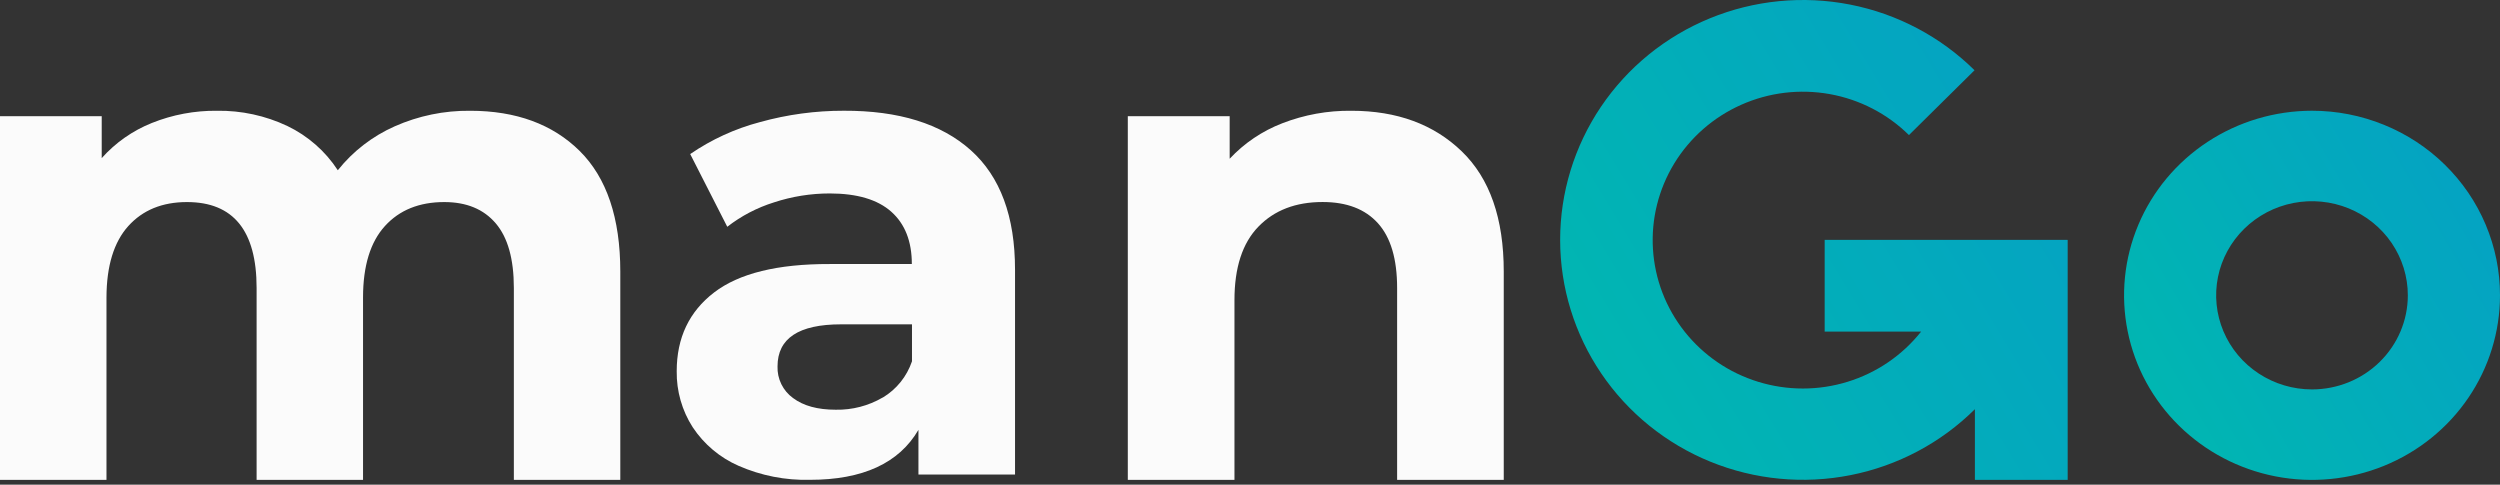 <svg width="98" height="19" viewBox="0 0 98 19" fill="none" xmlns="http://www.w3.org/2000/svg">
<rect x="0" y="0" width="98" height="19" fill="#333333" stroke="none"/>
<path d="M22.725 5.919C23.785 6.971 24.316 8.548 24.316 10.649V18.811H20.143V11.287C20.143 10.155 19.907 9.311 19.433 8.755C18.96 8.199 18.287 7.921 17.415 7.921C16.434 7.921 15.658 8.234 15.088 8.862C14.518 9.49 14.232 10.421 14.231 11.657V18.811H10.059V11.287C10.059 9.043 9.149 7.921 7.33 7.921C6.362 7.921 5.595 8.234 5.029 8.862C4.464 9.49 4.178 10.421 4.174 11.657V18.811H0V4.556H3.987V6.198C4.526 5.594 5.198 5.123 5.952 4.821C6.763 4.496 7.631 4.333 8.506 4.342C9.459 4.328 10.402 4.532 11.262 4.938C12.07 5.326 12.755 5.926 13.242 6.674C13.835 5.929 14.601 5.338 15.475 4.951C16.405 4.539 17.413 4.331 18.431 4.342C20.232 4.343 21.663 4.869 22.725 5.919Z" fill="#FBFBFB"/>
<path d="M38.051 5.885C39.211 6.922 39.791 8.486 39.789 10.577V18.601H36.003V16.85C35.241 18.156 33.823 18.809 31.749 18.809C30.789 18.833 29.836 18.646 28.955 18.261C28.222 17.941 27.596 17.415 27.153 16.746C26.733 16.092 26.516 15.328 26.527 14.55C26.527 13.243 27.015 12.215 27.991 11.466C28.968 10.716 30.479 10.344 32.527 10.35H35.744C35.744 9.46 35.475 8.777 34.939 8.3C34.403 7.823 33.599 7.584 32.527 7.583C31.783 7.583 31.044 7.701 30.337 7.934C29.676 8.141 29.057 8.464 28.509 8.89L27.056 6.039C27.89 5.467 28.815 5.043 29.792 4.786C30.862 4.488 31.968 4.339 33.078 4.341C35.231 4.334 36.889 4.848 38.051 5.885ZM34.609 15.582C35.144 15.26 35.548 14.758 35.75 14.163V12.714H32.968C31.309 12.714 30.479 13.264 30.479 14.362C30.471 14.603 30.522 14.843 30.628 15.059C30.735 15.276 30.892 15.463 31.087 15.603C31.494 15.909 32.052 16.061 32.761 16.061C33.407 16.074 34.044 15.909 34.603 15.582H34.609Z" fill="#FBFBFB"/>
<path d="M57.3 5.932C58.399 6.991 58.948 8.563 58.947 10.647V18.81H54.767V11.285C54.767 10.153 54.517 9.309 54.017 8.753C53.517 8.197 52.794 7.919 51.846 7.919C50.792 7.919 49.953 8.241 49.328 8.886C48.703 9.53 48.391 10.489 48.391 11.763V18.811H44.21V4.554H48.203V6.223C48.775 5.61 49.48 5.135 50.266 4.832C51.127 4.498 52.047 4.331 52.973 4.342C54.76 4.342 56.202 4.872 57.3 5.932Z" fill="#FBFBFB"/>
<path d="M81.043 9.404H71.527V13H75.307C74.57 13.929 73.565 14.615 72.425 14.966C71.284 15.318 70.063 15.318 68.922 14.967C67.782 14.617 66.776 13.931 66.039 13.002C65.302 12.073 64.869 10.945 64.796 9.767C64.723 8.588 65.015 7.416 65.632 6.405C66.249 5.395 67.163 4.594 68.252 4.109C69.341 3.623 70.553 3.477 71.728 3.689C72.903 3.9 73.986 4.461 74.831 5.295L77.402 2.754C76.07 1.438 74.374 0.543 72.527 0.18C70.68 -0.182 68.766 0.005 67.027 0.718C65.288 1.431 63.802 2.638 62.757 4.186C61.713 5.734 61.156 7.553 61.158 9.414C61.16 11.275 61.721 13.093 62.769 14.639C63.817 16.185 65.305 17.389 67.046 18.098C68.786 18.807 70.701 18.991 72.547 18.624C74.393 18.258 76.087 17.359 77.416 16.04V18.811H81.053V9.407L81.043 9.404Z" fill="url(#paint0_linear)"/>
<path d="M90.63 4.341C89.173 4.342 87.748 4.766 86.537 5.561C85.325 6.357 84.381 7.487 83.824 8.809C83.266 10.131 83.121 11.585 83.405 12.989C83.689 14.392 84.391 15.681 85.422 16.693C86.453 17.705 87.765 18.393 89.195 18.673C90.624 18.952 92.105 18.808 93.452 18.261C94.798 17.713 95.949 16.786 96.758 15.596C97.568 14.406 98 13.007 98 11.576C98 10.626 97.809 9.685 97.439 8.807C97.069 7.929 96.526 7.132 95.841 6.46C95.157 5.788 94.344 5.255 93.45 4.892C92.556 4.528 91.598 4.341 90.63 4.341ZM90.63 15.265C89.887 15.265 89.161 15.049 88.543 14.643C87.925 14.238 87.444 13.662 87.159 12.988C86.875 12.314 86.8 11.572 86.945 10.857C87.09 10.141 87.448 9.484 87.974 8.968C88.499 8.452 89.168 8.101 89.897 7.958C90.626 7.816 91.381 7.889 92.068 8.168C92.754 8.448 93.341 8.92 93.754 9.527C94.166 10.134 94.387 10.847 94.387 11.576C94.387 12.555 93.991 13.493 93.286 14.185C92.582 14.877 91.626 15.265 90.63 15.265Z" fill="url(#paint1_linear)"/>
<defs>
<linearGradient id="paint0_linear" x1="61.739" y1="16.992" x2="93.152" y2="-2.065" gradientUnits="userSpaceOnUse">
<stop stop-color="#00B8B0"/>
<stop offset="1" stop-color="#0795CF"/>
</linearGradient>
<linearGradient id="paint1_linear" x1="83.694" y1="17.412" x2="107.427" y2="3.547" gradientUnits="userSpaceOnUse">
<stop stop-color="#00B8B0"/>
<stop offset="1" stop-color="#0795CF"/>
</linearGradient>
</defs>
</svg>
